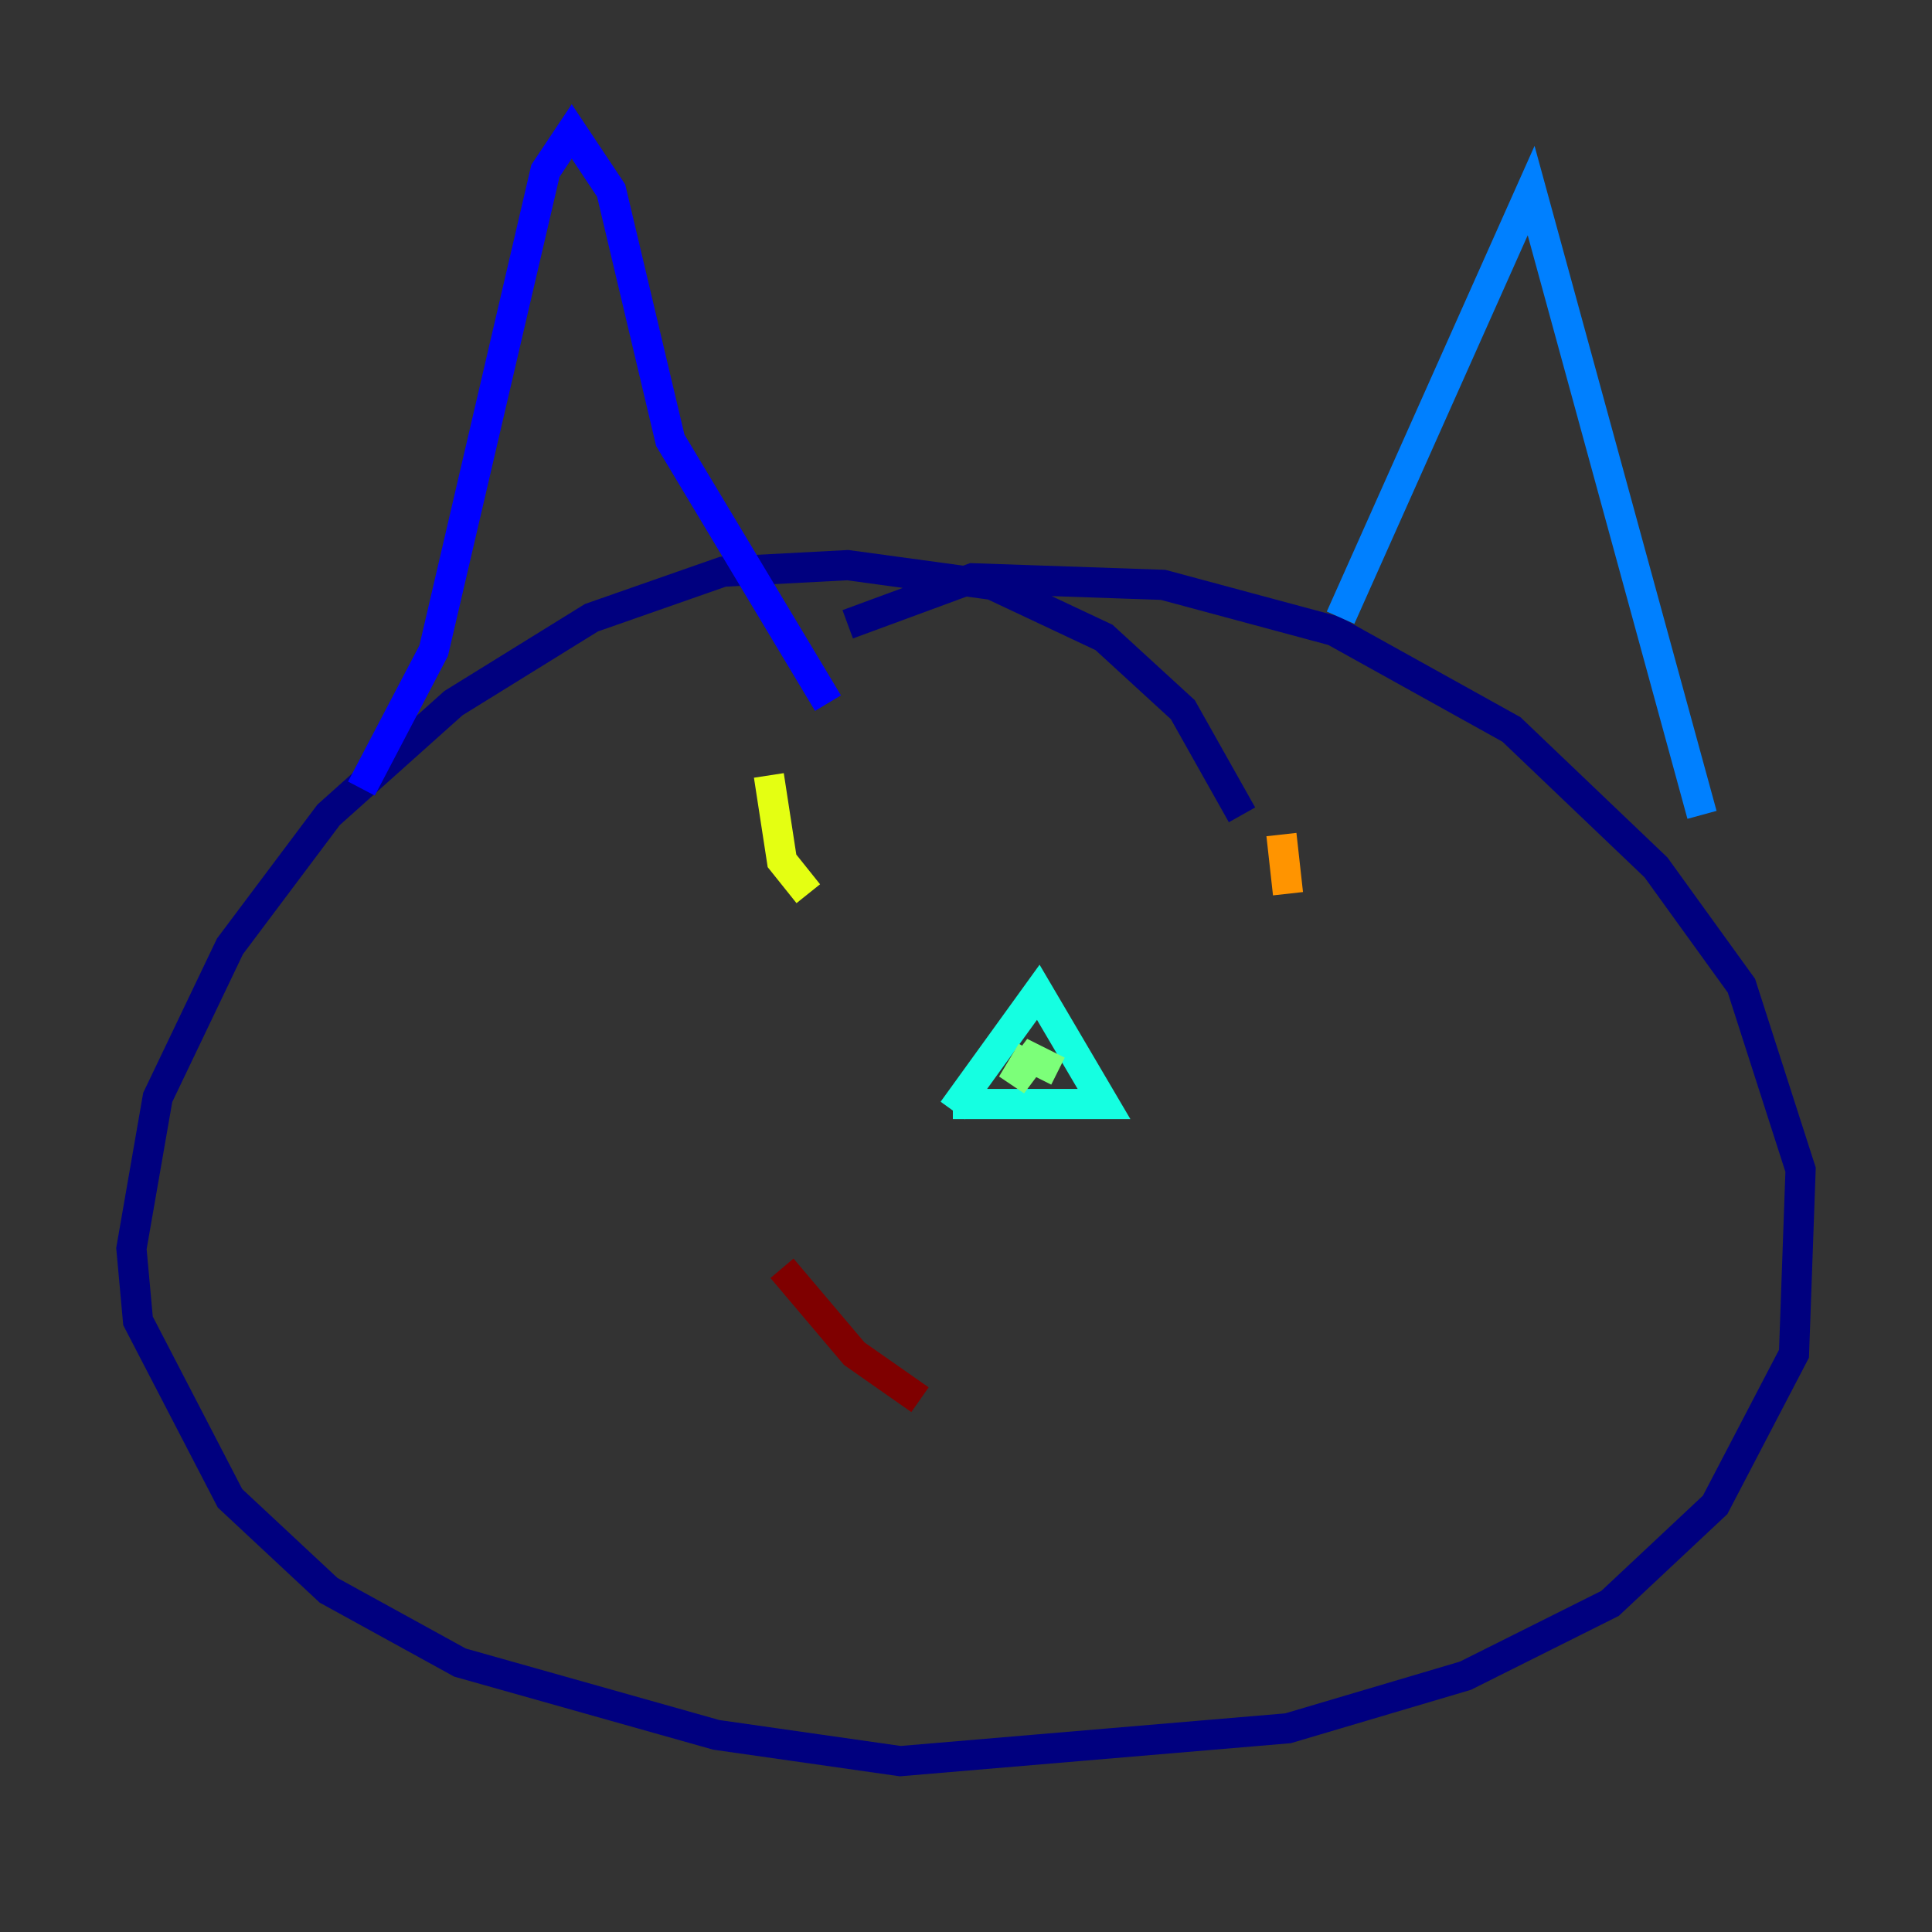 <?xml version="1.0" encoding="utf-8" ?>
<svg baseProfile="tiny" height="128" version="1.2" viewBox="0,0,128,128" width="128" xmlns="http://www.w3.org/2000/svg" xmlns:ev="http://www.w3.org/2001/xml-events" xmlns:xlink="http://www.w3.org/1999/xlink"><rect x="0" y="0" width="128" height="128" fill="#333333" stroke="none"/><defs /><polyline fill="none" points="82.286,53.986 78.367,47.02 73.143,42.231 65.742,38.748 56.163,37.442 47.891,37.878 39.184,40.925 30.041,46.585 21.769,53.986 15.238,62.694 10.449,72.707 8.707,82.721 9.143,87.51 15.238,99.265 21.769,105.361 30.476,110.15 47.456,114.939 59.646,116.68 85.333,114.503 97.088,111.02 106.667,106.231 113.633,99.701 118.857,89.687 119.293,77.497 115.374,65.306 109.714,57.469 100.136,48.327 88.381,41.796 77.061,38.748 64.435,38.313 56.163,41.361" stroke="#00007f" stroke-width="2" /><polyline fill="none" points="23.946,52.245 28.735,43.102 36.136,11.32 37.878,8.707 40.49,12.626 44.408,29.17 54.857,46.585" stroke="#0000ff" stroke-width="2" /><polyline fill="none" points="88.816,40.925 101.442,12.626 112.762,53.986" stroke="#0080ff" stroke-width="2" /><polyline fill="none" points="63.129,73.578 68.789,65.742 73.143,73.143 63.129,73.143" stroke="#15ffe1" stroke-width="2" /><polyline fill="none" points="68.354,69.66 67.048,71.837 68.354,70.095 70.095,70.966" stroke="#7cff79" stroke-width="2" /><polyline fill="none" points="50.939,51.374 51.809,57.034 53.551,59.211" stroke="#e4ff12" stroke-width="2" /><polyline fill="none" points="84.898,55.292 85.333,59.211" stroke="#ff9400" stroke-width="2" /><polyline fill="none" points="57.905,86.639 57.905,86.639" stroke="#ff1d00" stroke-width="2" /><polyline fill="none" points="51.809,84.027 56.599,89.687 60.952,92.735" stroke="#7f0000" stroke-width="2" /></svg>